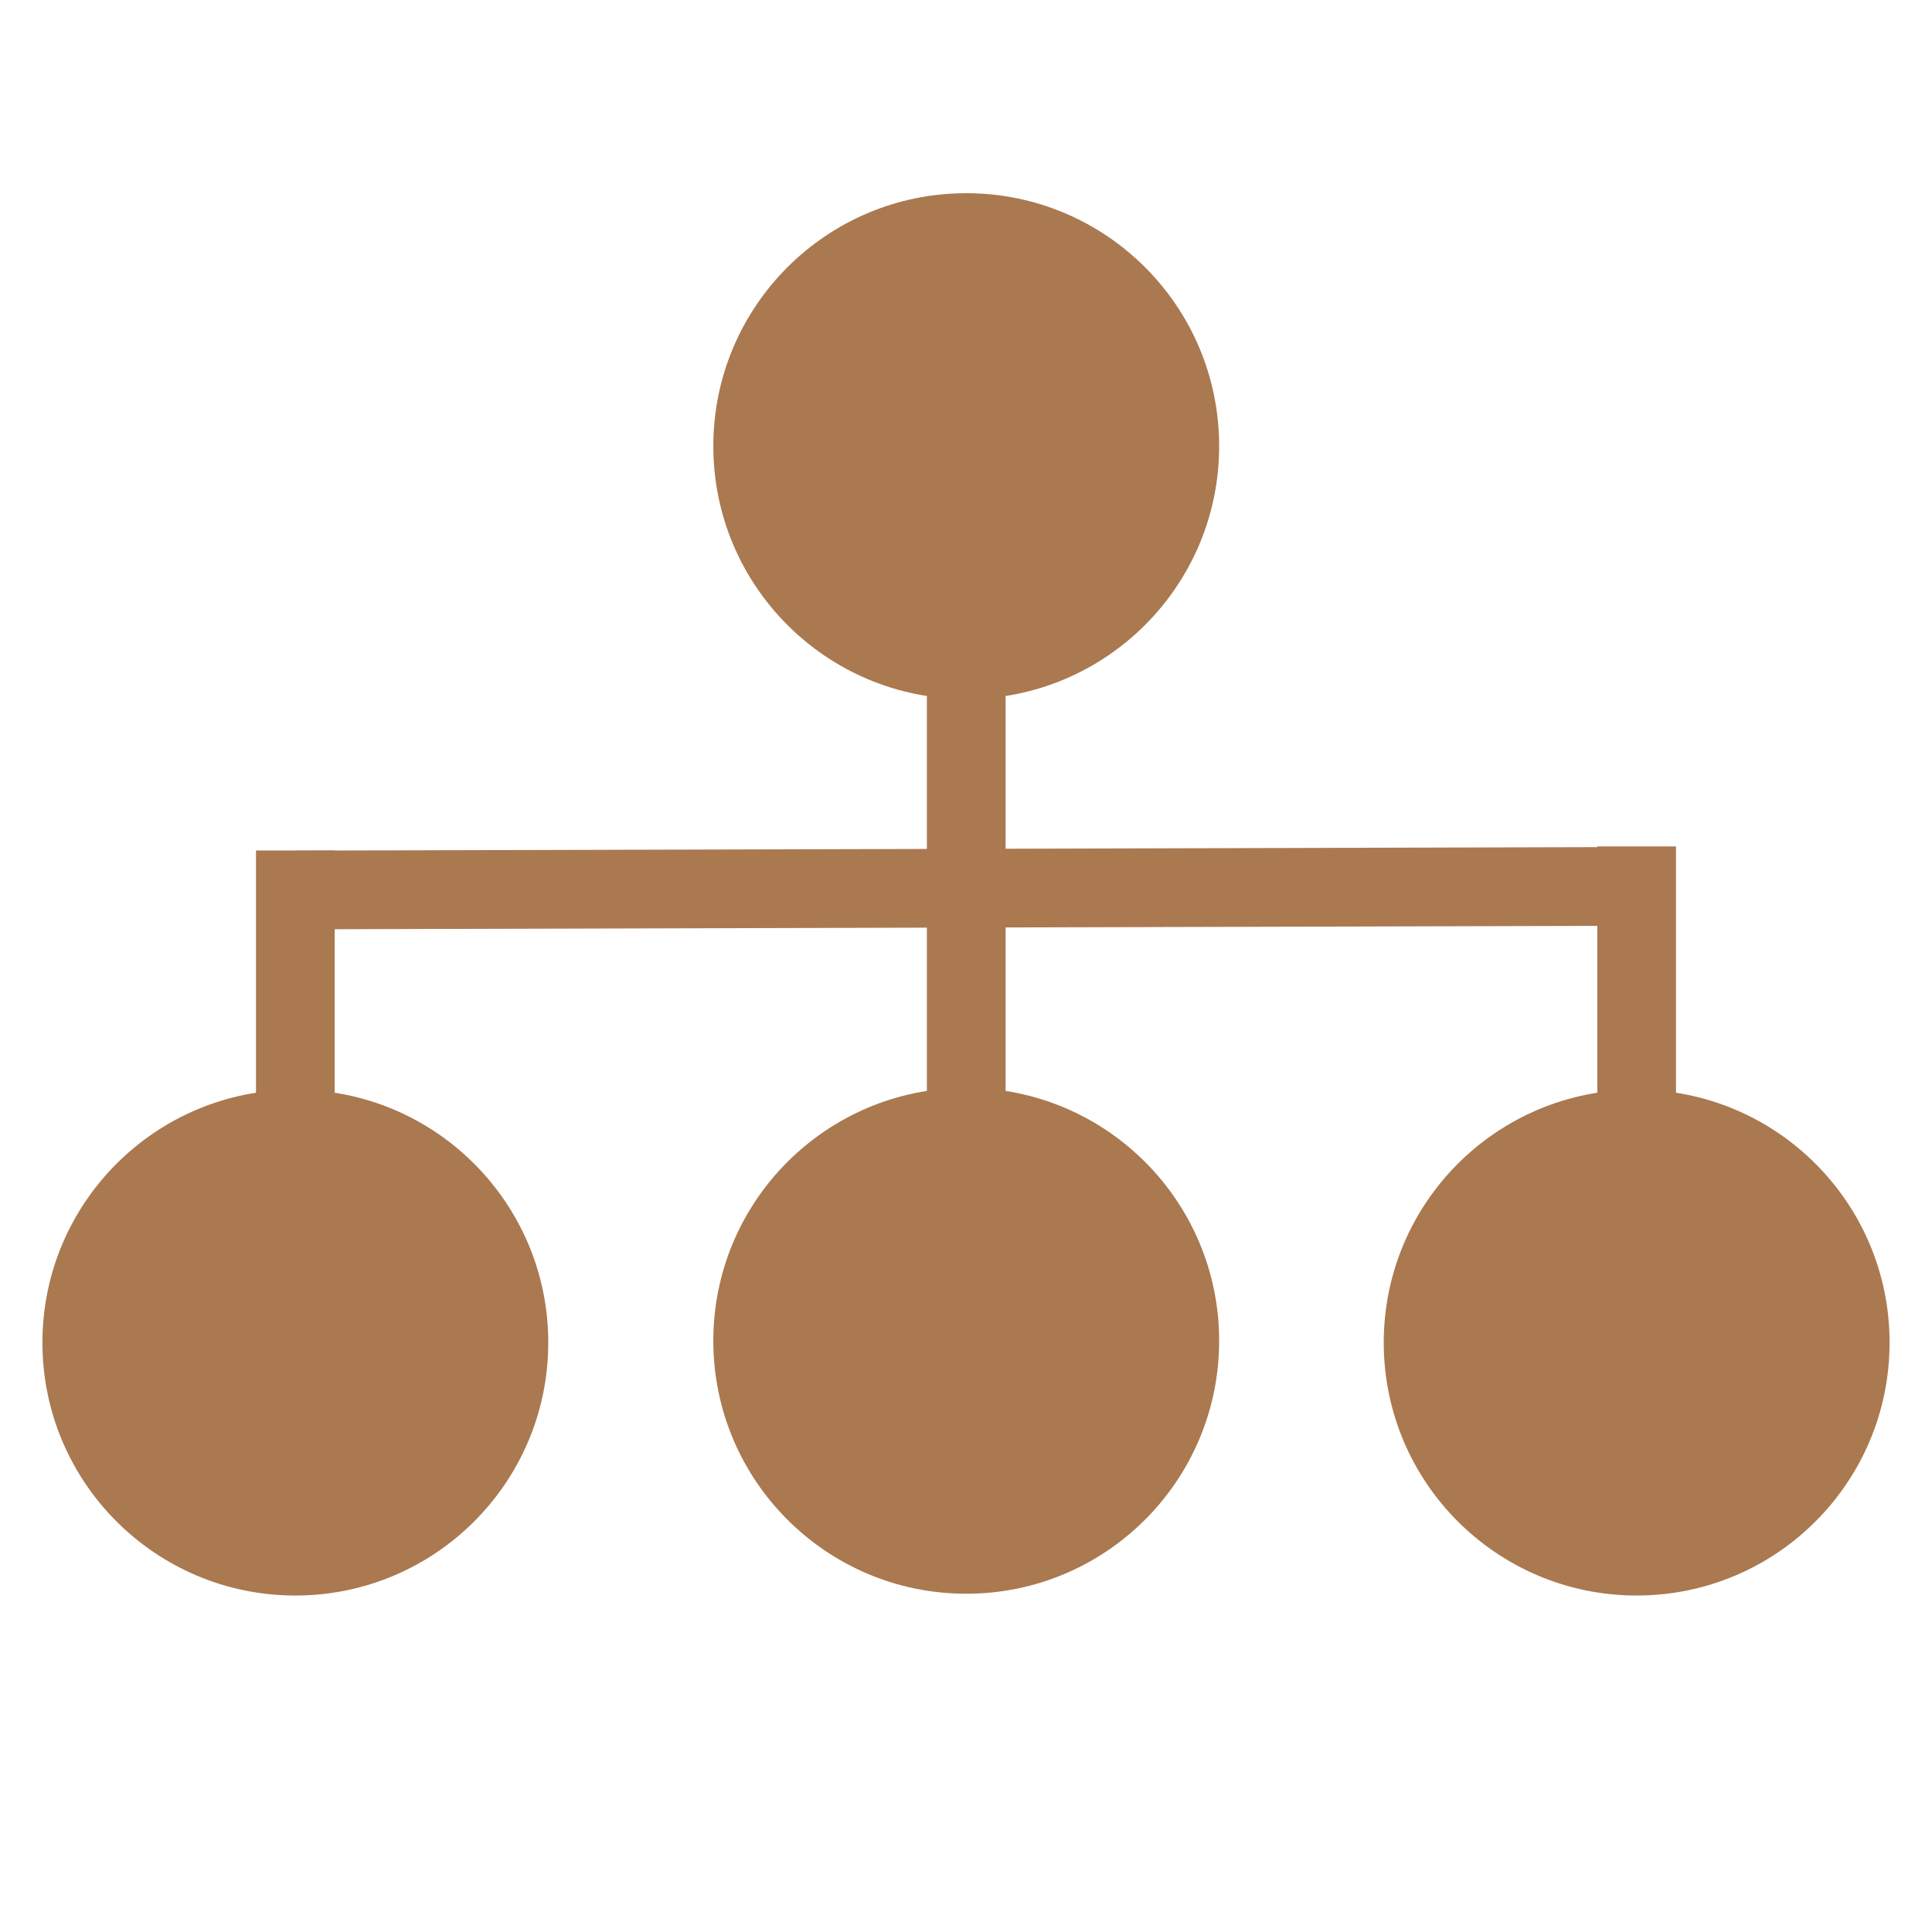 <svg xmlns="http://www.w3.org/2000/svg" xmlns:xlink="http://www.w3.org/1999/xlink" width="1080" zoomAndPan="magnify" viewBox="0 0 810 810" height="1080" preserveAspectRatio="xMidYMid meet" version="1.0"><defs><clipPath id="8426ce0468"><path d="M 299.062 81 L 511.137 81 L 511.137 293.078 L 299.062 293.078 Z M 299.062 81 " clip-rule="nonzero"/></clipPath><clipPath id="fd8f7fe7c5"><path d="M 405.102 81 C 346.535 81 299.062 128.477 299.062 187.039 C 299.062 245.602 346.535 293.078 405.102 293.078 C 463.664 293.078 511.137 245.602 511.137 187.039 C 511.137 128.477 463.664 81 405.102 81 Z M 405.102 81 " clip-rule="nonzero"/></clipPath><clipPath id="fce79b82f3"><path d="M 17.785 456.852 L 229.863 456.852 L 229.863 668.93 L 17.785 668.93 Z M 17.785 456.852 " clip-rule="nonzero"/></clipPath><clipPath id="30ce0ade99"><path d="M 123.824 456.852 C 65.262 456.852 17.785 504.328 17.785 562.891 C 17.785 621.453 65.262 668.93 123.824 668.93 C 182.387 668.93 229.863 621.453 229.863 562.891 C 229.863 504.328 182.387 456.852 123.824 456.852 Z M 123.824 456.852 " clip-rule="nonzero"/></clipPath><clipPath id="0aeef39057"><path d="M 299.062 456.102 L 511.137 456.102 L 511.137 668.18 L 299.062 668.18 Z M 299.062 456.102 " clip-rule="nonzero"/></clipPath><clipPath id="da6327455b"><path d="M 405.102 456.102 C 346.535 456.102 299.062 503.578 299.062 562.141 C 299.062 620.703 346.535 668.18 405.102 668.18 C 463.664 668.18 511.137 620.703 511.137 562.141 C 511.137 503.578 463.664 456.102 405.102 456.102 Z M 405.102 456.102 " clip-rule="nonzero"/></clipPath><clipPath id="4291b08f22"><path d="M 580.137 456.852 L 792.215 456.852 L 792.215 668.93 L 580.137 668.93 Z M 580.137 456.852 " clip-rule="nonzero"/></clipPath><clipPath id="2781eb3525"><path d="M 686.176 456.852 C 627.613 456.852 580.137 504.328 580.137 562.891 C 580.137 621.453 627.613 668.93 686.176 668.93 C 744.738 668.93 792.215 621.453 792.215 562.891 C 792.215 504.328 744.738 456.852 686.176 456.852 Z M 686.176 456.852 " clip-rule="nonzero"/></clipPath></defs><g clip-path="url(#8426ce0468)"><g clip-path="url(#fd8f7fe7c5)"><path fill="#aa7950" d="M 299.062 81 L 511.137 81 L 511.137 293.078 L 299.062 293.078 Z M 299.062 81 " fill-opacity="1" fill-rule="nonzero"/></g></g><g clip-path="url(#fce79b82f3)"><g clip-path="url(#30ce0ade99)"><path fill="#aa7950" d="M 17.785 456.852 L 229.863 456.852 L 229.863 668.93 L 17.785 668.93 Z M 17.785 456.852 " fill-opacity="1" fill-rule="nonzero"/></g></g><g clip-path="url(#0aeef39057)"><g clip-path="url(#da6327455b)"><path fill="#aa7950" d="M 299.062 456.102 L 511.137 456.102 L 511.137 668.18 L 299.062 668.18 Z M 299.062 456.102 " fill-opacity="1" fill-rule="nonzero"/></g></g><g clip-path="url(#4291b08f22)"><g clip-path="url(#2781eb3525)"><path fill="#aa7950" d="M 580.137 456.852 L 792.215 456.852 L 792.215 668.93 L 580.137 668.93 Z M 580.137 456.852 " fill-opacity="1" fill-rule="nonzero"/></g></g><path stroke-linecap="butt" transform="matrix(0, -0.75, 0.75, 0, 403.596, 456.1)" fill="none" stroke-linejoin="miter" d="M -0.002 2.002 L 217.367 2.002 " stroke="#000000" stroke-width="4" stroke-opacity="1" stroke-miterlimit="4"/><path stroke-linecap="butt" transform="matrix(0, -0.75, 0.75, 0, 388.599, 546.013)" fill="none" stroke-linejoin="miter" d="M 0.002 21.999 L 395.627 21.999 " stroke="#aa7950" stroke-width="44" stroke-opacity="1" stroke-miterlimit="4"/><path stroke-linecap="butt" transform="matrix(0, -0.75, 0.75, 0, 107.323, 594.327)" fill="none" stroke-linejoin="miter" d="M -0.001 22.001 L 317.015 22.001 " stroke="#aa7950" stroke-width="44" stroke-opacity="1" stroke-miterlimit="4"/><path stroke-linecap="butt" transform="matrix(0.75, -0.002, 0.002, 0.75, 123.78, 356.622)" fill="none" stroke-linejoin="miter" d="M 0 21.999 L 749.805 21.998 " stroke="#aa7950" stroke-width="44" stroke-opacity="1" stroke-miterlimit="4"/><path stroke-linecap="butt" transform="matrix(0, 0.75, -0.75, 0, 702.674, 354.859)" fill="none" stroke-linejoin="miter" d="M 0.001 21.998 L 196.287 21.998 " stroke="#aa7950" stroke-width="44" stroke-opacity="1" stroke-miterlimit="4"/></svg>